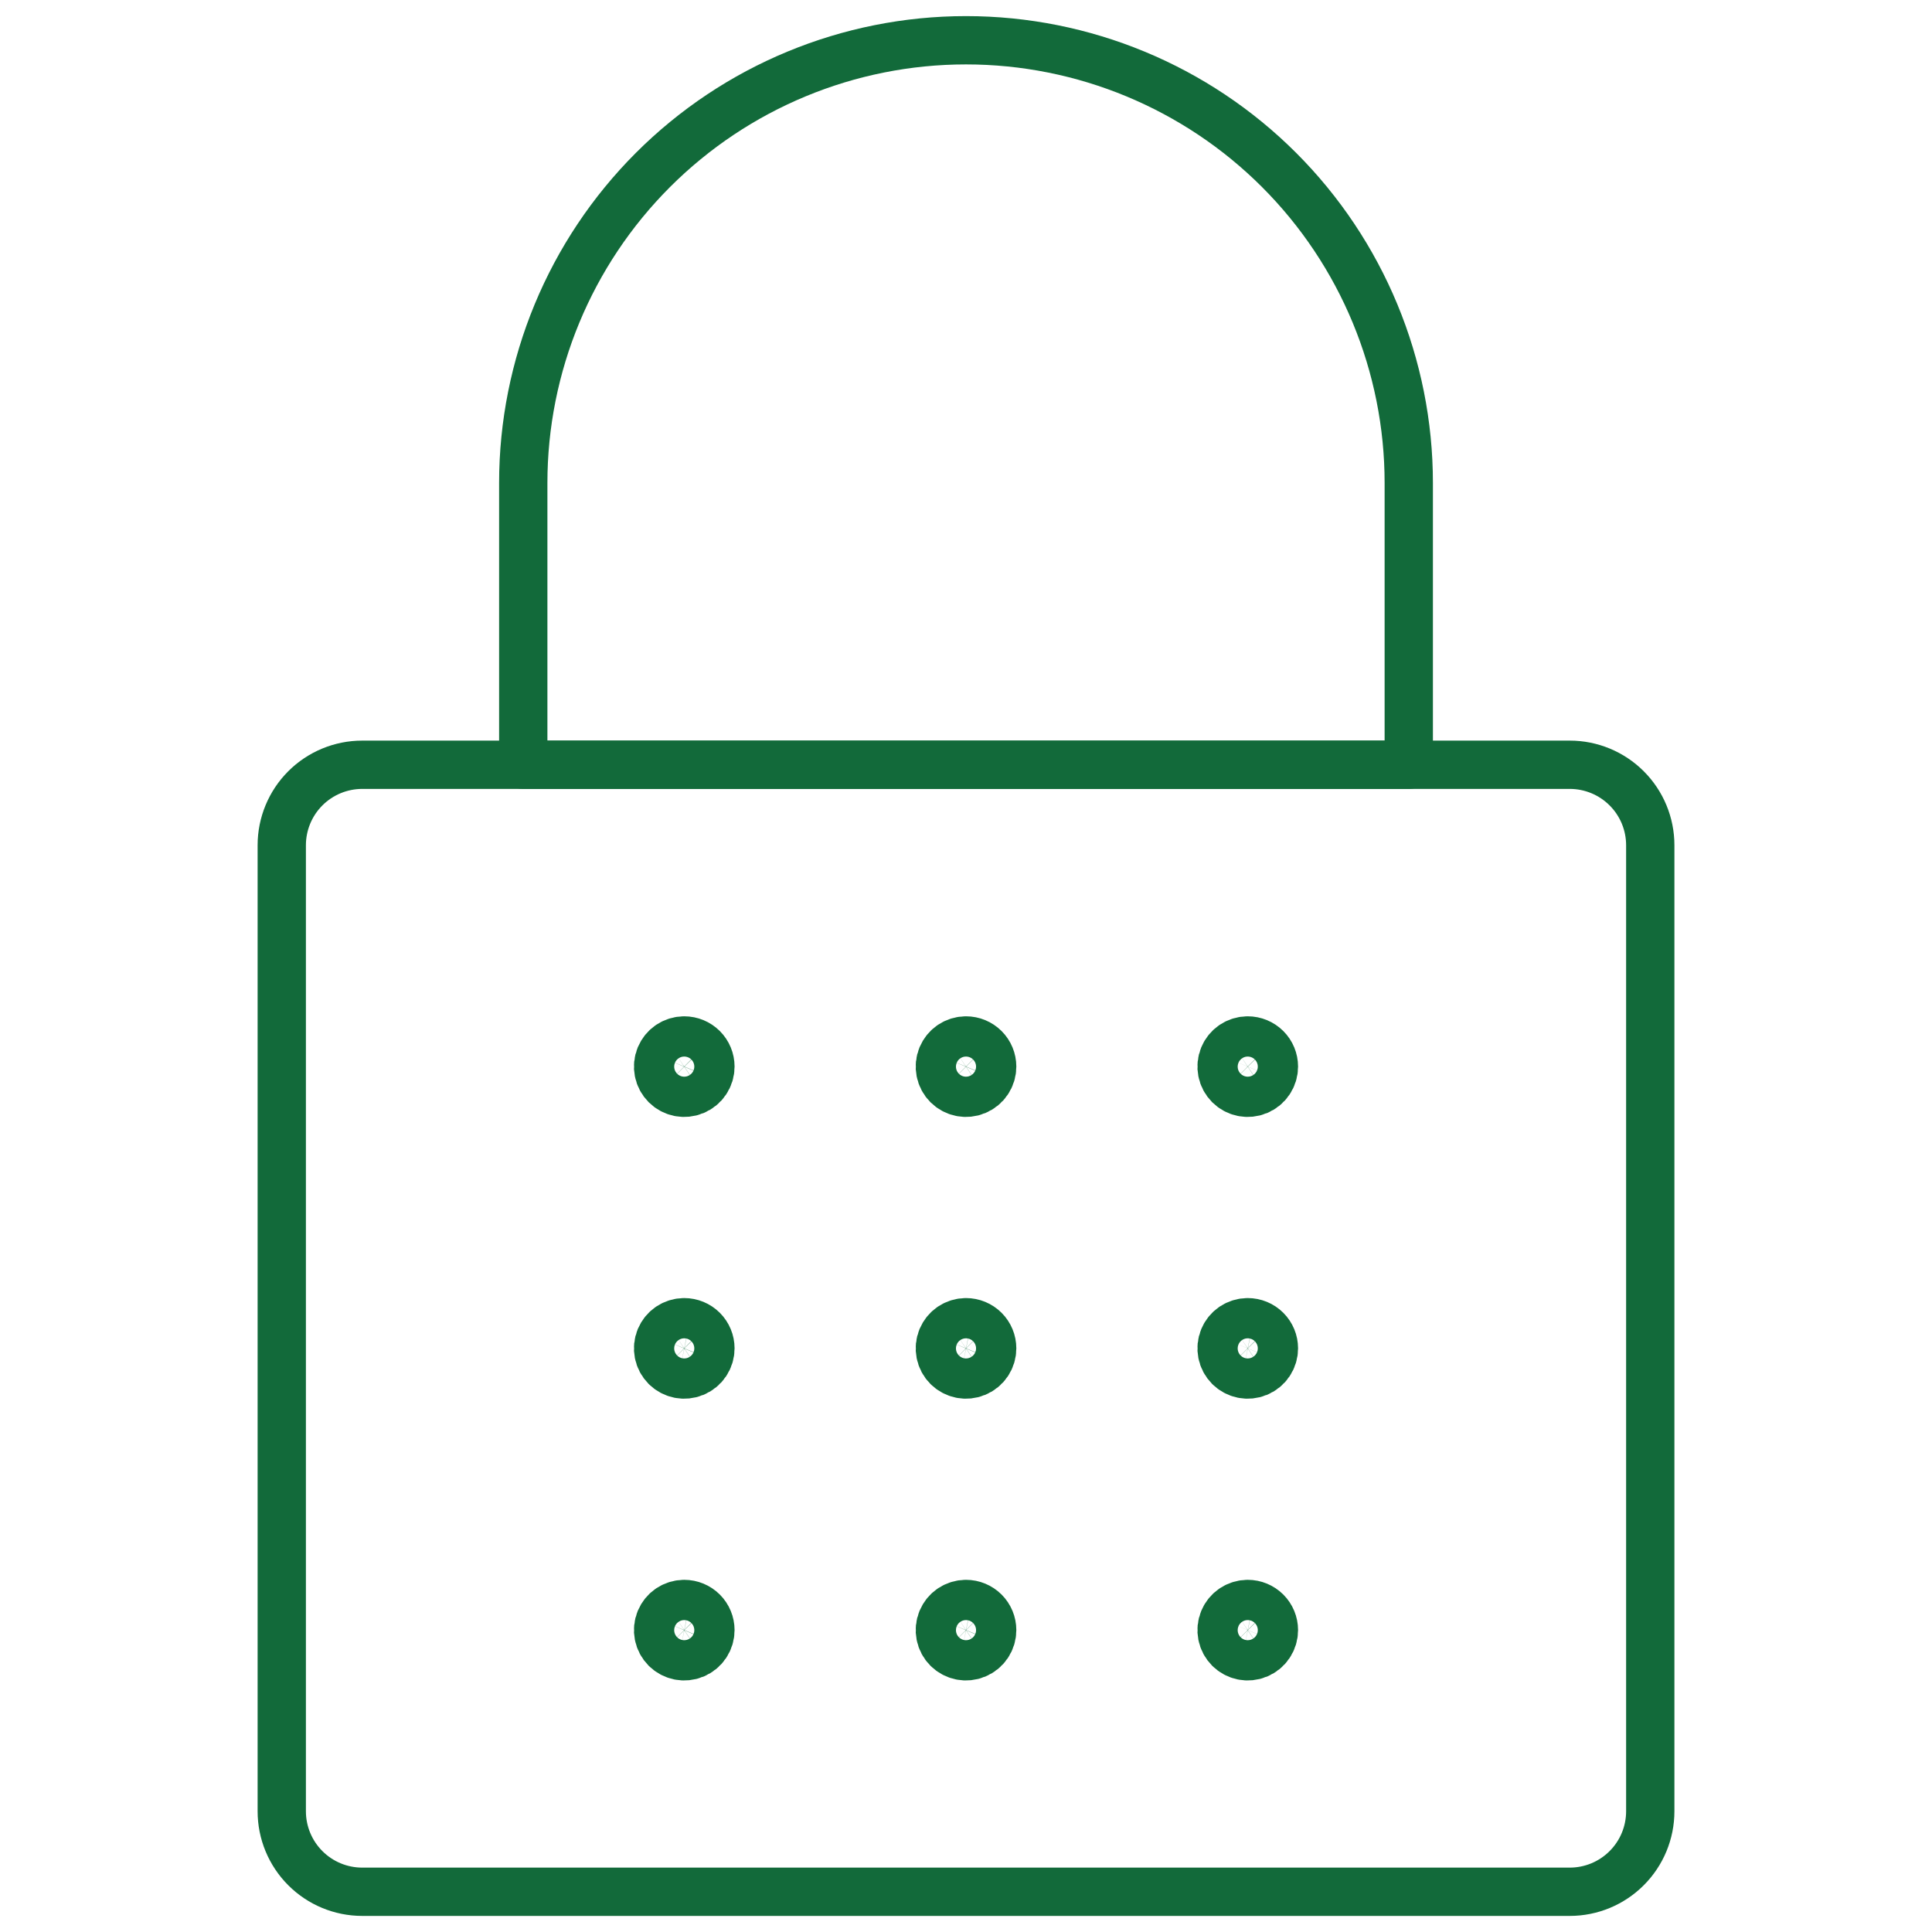 <svg width="80" height="80" viewBox="0 0 80 80" fill="none" xmlns="http://www.w3.org/2000/svg">
<g clip-path="url(#clip0_372_8083)">
<path d="M28.333 43.333C28.169 43.333 28.007 43.382 27.87 43.473C27.733 43.565 27.627 43.695 27.563 43.847C27.5 44 27.484 44.167 27.516 44.329C27.548 44.491 27.628 44.639 27.744 44.756C27.861 44.872 28.009 44.952 28.171 44.984C28.332 45.016 28.5 44.999 28.652 44.936C28.805 44.873 28.935 44.766 29.026 44.629C29.118 44.492 29.167 44.331 29.167 44.166C29.167 43.945 29.079 43.733 28.923 43.577C28.766 43.421 28.554 43.333 28.333 43.333Z" stroke="#126A3A" stroke-width="2.5" stroke-linecap="round" stroke-linejoin="round"/>
<path d="M40 43.333C39.836 43.333 39.674 43.382 39.537 43.473C39.4 43.565 39.294 43.695 39.23 43.847C39.167 44 39.151 44.167 39.183 44.329C39.215 44.491 39.294 44.639 39.411 44.756C39.528 44.872 39.676 44.952 39.838 44.984C39.999 45.016 40.167 44.999 40.319 44.936C40.471 44.873 40.602 44.766 40.693 44.629C40.785 44.492 40.834 44.331 40.834 44.166C40.834 43.945 40.746 43.733 40.59 43.577C40.433 43.421 40.221 43.333 40 43.333Z" stroke="#126A3A" stroke-width="2.5" stroke-linecap="round" stroke-linejoin="round"/>
<path d="M51.666 43.333C51.502 43.333 51.34 43.382 51.203 43.473C51.066 43.565 50.959 43.695 50.896 43.847C50.833 44 50.817 44.167 50.849 44.329C50.881 44.491 50.961 44.639 51.077 44.756C51.194 44.872 51.342 44.952 51.504 44.984C51.665 45.016 51.833 44.999 51.985 44.936C52.138 44.873 52.268 44.766 52.359 44.629C52.451 44.492 52.5 44.331 52.5 44.166C52.5 43.945 52.412 43.733 52.256 43.577C52.099 43.421 51.887 43.333 51.666 43.333Z" stroke="#126A3A" stroke-width="2.5" stroke-linecap="round" stroke-linejoin="round"/>
<path d="M28.333 55C28.169 55 28.007 55.049 27.87 55.14C27.733 55.232 27.627 55.362 27.563 55.514C27.5 55.667 27.484 55.834 27.516 55.996C27.548 56.158 27.628 56.306 27.744 56.423C27.861 56.539 28.009 56.618 28.171 56.651C28.332 56.683 28.5 56.666 28.652 56.603C28.805 56.54 28.935 56.433 29.026 56.296C29.118 56.159 29.167 55.998 29.167 55.833C29.167 55.612 29.079 55.4 28.923 55.244C28.766 55.088 28.554 55 28.333 55Z" stroke="#126A3A" stroke-width="2.5" stroke-linecap="round" stroke-linejoin="round"/>
<path d="M40 55C39.836 55 39.674 55.049 39.537 55.14C39.4 55.232 39.294 55.362 39.23 55.514C39.167 55.667 39.151 55.834 39.183 55.996C39.215 56.158 39.294 56.306 39.411 56.423C39.528 56.539 39.676 56.618 39.838 56.651C39.999 56.683 40.167 56.666 40.319 56.603C40.471 56.54 40.602 56.433 40.693 56.296C40.785 56.159 40.834 55.998 40.834 55.833C40.834 55.612 40.746 55.4 40.59 55.244C40.433 55.088 40.221 55 40 55Z" stroke="#126A3A" stroke-width="2.5" stroke-linecap="round" stroke-linejoin="round"/>
<path d="M51.666 55C51.502 55 51.34 55.049 51.203 55.14C51.066 55.232 50.959 55.362 50.896 55.514C50.833 55.667 50.817 55.834 50.849 55.996C50.881 56.158 50.961 56.306 51.077 56.423C51.194 56.539 51.342 56.618 51.504 56.651C51.665 56.683 51.833 56.666 51.985 56.603C52.138 56.54 52.268 56.433 52.359 56.296C52.451 56.159 52.5 55.998 52.5 55.833C52.5 55.612 52.412 55.4 52.256 55.244C52.099 55.088 51.887 55 51.666 55Z" stroke="#126A3A" stroke-width="2.5" stroke-linecap="round" stroke-linejoin="round"/>
<path d="M28.333 66.667C28.169 66.667 28.007 66.716 27.87 66.807C27.733 66.899 27.627 67.029 27.563 67.181C27.5 67.334 27.484 67.501 27.516 67.663C27.548 67.825 27.628 67.973 27.744 68.09C27.861 68.206 28.009 68.285 28.171 68.318C28.332 68.35 28.5 68.333 28.652 68.27C28.805 68.207 28.935 68.1 29.026 67.963C29.118 67.826 29.167 67.665 29.167 67.5C29.167 67.279 29.079 67.067 28.923 66.911C28.766 66.755 28.554 66.667 28.333 66.667Z" stroke="#126A3A" stroke-width="2.5" stroke-linecap="round" stroke-linejoin="round"/>
<path d="M40 66.667C39.836 66.667 39.674 66.716 39.537 66.807C39.4 66.899 39.294 67.029 39.23 67.181C39.167 67.334 39.151 67.501 39.183 67.663C39.215 67.825 39.294 67.973 39.411 68.09C39.528 68.206 39.676 68.285 39.838 68.318C39.999 68.35 40.167 68.333 40.319 68.27C40.471 68.207 40.602 68.1 40.693 67.963C40.785 67.826 40.834 67.665 40.834 67.5C40.834 67.279 40.746 67.067 40.59 66.911C40.433 66.755 40.221 66.667 40 66.667Z" stroke="#126A3A" stroke-width="2.5" stroke-linecap="round" stroke-linejoin="round"/>
<path d="M51.666 66.667C51.502 66.667 51.34 66.716 51.203 66.807C51.066 66.899 50.959 67.029 50.896 67.181C50.833 67.334 50.817 67.501 50.849 67.663C50.881 67.825 50.961 67.973 51.077 68.09C51.194 68.206 51.342 68.285 51.504 68.318C51.665 68.35 51.833 68.333 51.985 68.27C52.138 68.207 52.268 68.1 52.359 67.963C52.451 67.826 52.5 67.665 52.5 67.5C52.5 67.279 52.412 67.067 52.256 66.911C52.099 66.755 51.887 66.667 51.666 66.667Z" stroke="#126A3A" stroke-width="2.5" stroke-linecap="round" stroke-linejoin="round"/>
<path d="M68.334 35C68.334 34.116 67.983 33.268 67.357 32.643C66.732 32.018 65.884 31.667 65 31.667H15C14.116 31.667 13.268 32.018 12.643 32.643C12.018 33.268 11.667 34.116 11.667 35V75C11.667 75.884 12.018 76.732 12.643 77.357C13.268 77.983 14.116 78.334 15 78.334H65C65.884 78.334 66.732 77.983 67.357 77.357C67.983 76.732 68.334 75.884 68.334 75V35Z" stroke="#126A3A" stroke-width="2" stroke-linecap="round" stroke-linejoin="round"/>
<path d="M21.667 20C21.667 15.138 23.599 10.475 27.037 7.037C30.475 3.599 35.138 1.667 40 1.667C44.863 1.667 49.526 3.599 52.964 7.037C56.402 10.475 58.334 15.138 58.334 20V31.667H21.667V20Z" stroke="#126A3A" stroke-width="2" stroke-linecap="round" stroke-linejoin="round"/>
</g>
<defs>
<clipPath id="clip0_372_8083">
<rect width="80" height="80" fill="white"/>
</clipPath>
</defs>
</svg>
